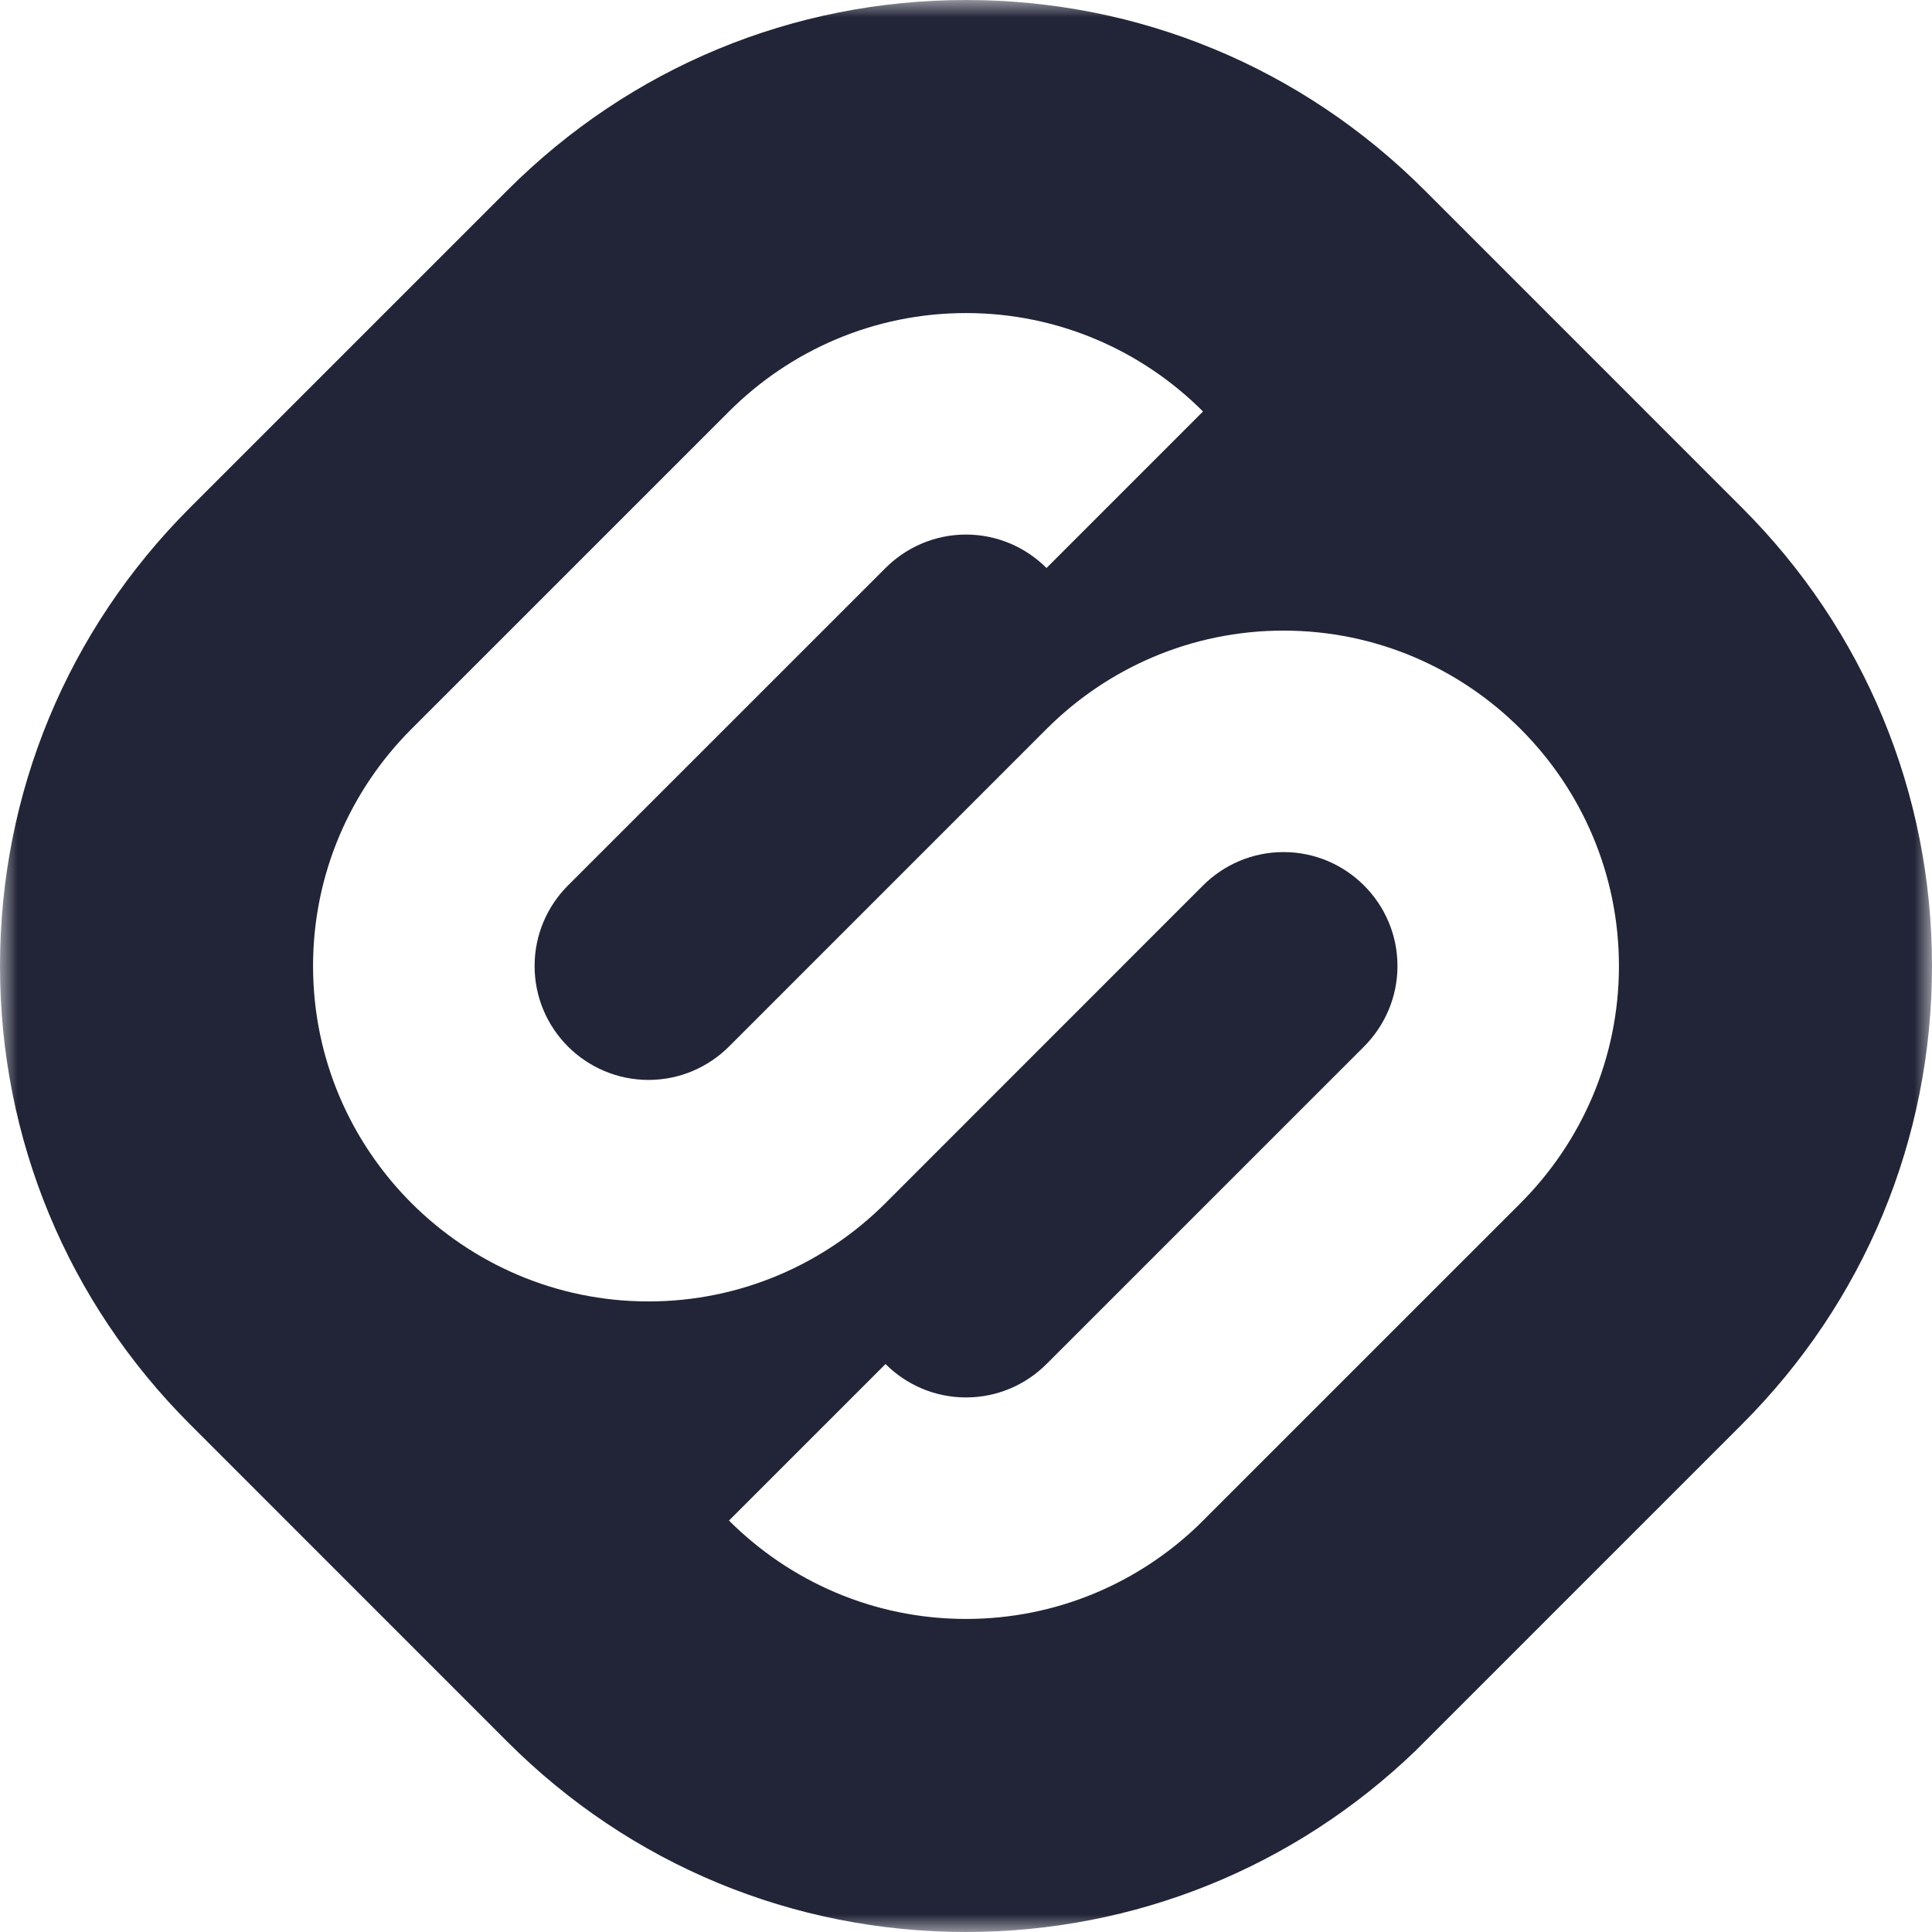 <?xml version="1.0" encoding="UTF-8"?> <svg xmlns="http://www.w3.org/2000/svg" xmlns:xlink="http://www.w3.org/1999/xlink" width="55px" height="55px" viewBox="0 0 55 55"> <!-- Generator: Sketch 63.1 (92452) - https://sketch.com --> <title>Group 3</title> <desc>Created with Sketch.</desc> <defs> <polygon id="path-1" points="0 0 55 0 55 55 0 55"></polygon> </defs> <g id="Page-1" stroke="none" stroke-width="1" fill="none" fill-rule="evenodd"> <g id="Group-3"> <mask id="mask-2" fill="white"> <use xlink:href="#path-1"></use> </mask> <g id="Clip-2"></g> <path d="M43.288,34.249 L34.121,43.415 C32.403,45.069 30.069,46.088 27.5,46.088 C24.868,46.088 22.482,45.016 20.753,43.287 L25.209,38.831 C25.795,39.418 26.606,39.782 27.5,39.782 C28.395,39.782 29.205,39.418 29.792,38.831 L38.831,29.793 C39.417,29.205 39.783,28.396 39.783,27.5 C39.783,26.604 39.419,25.795 38.831,25.208 C38.246,24.622 37.435,24.257 36.539,24.257 C35.645,24.257 34.834,24.622 34.247,25.208 L25.209,34.249 C23.481,35.976 21.093,37.049 18.461,37.049 C15.829,37.049 13.442,35.976 11.713,34.249 C9.984,32.519 8.912,30.134 8.912,27.5 C8.912,24.868 9.984,22.482 11.713,20.753 L20.753,11.714 C22.482,9.985 24.868,8.912 27.5,8.912 C30.132,8.912 32.519,9.985 34.247,11.714 L29.792,16.17 C29.205,15.584 28.395,15.218 27.5,15.218 C26.606,15.218 25.795,15.584 25.209,16.17 L16.169,25.208 C15.582,25.795 15.219,26.606 15.219,27.5 C15.219,28.396 15.582,29.205 16.169,29.793 C16.756,30.378 17.567,30.743 18.461,30.743 C19.355,30.743 20.166,30.378 20.753,29.793 L29.792,20.753 C31.521,19.024 33.907,17.952 36.539,17.952 C39.172,17.952 41.559,19.024 43.288,20.753 C45.017,22.482 46.088,24.868 46.088,27.5 C46.088,30.134 45.017,32.519 43.288,34.249 M49.589,14.451 L40.55,5.411 C37.059,1.922 32.426,0 27.5,0 C22.576,0 17.942,1.922 14.451,5.411 L5.412,14.45 C1.922,17.938 0,22.574 0,27.5 C0,32.427 1.922,37.062 5.411,40.549 L14.451,49.591 C17.942,53.08 22.576,55 27.5,55 C32.297,55 36.843,53.165 40.303,49.835 L40.32,49.818 L40.336,49.801 L49.587,40.55 C53.078,37.062 55,32.427 55,27.5 C55,22.574 53.078,17.938 49.589,14.451" id="Fill-1" fill="#222437" mask="url(#mask-2)"></path> </g> </g> </svg> 